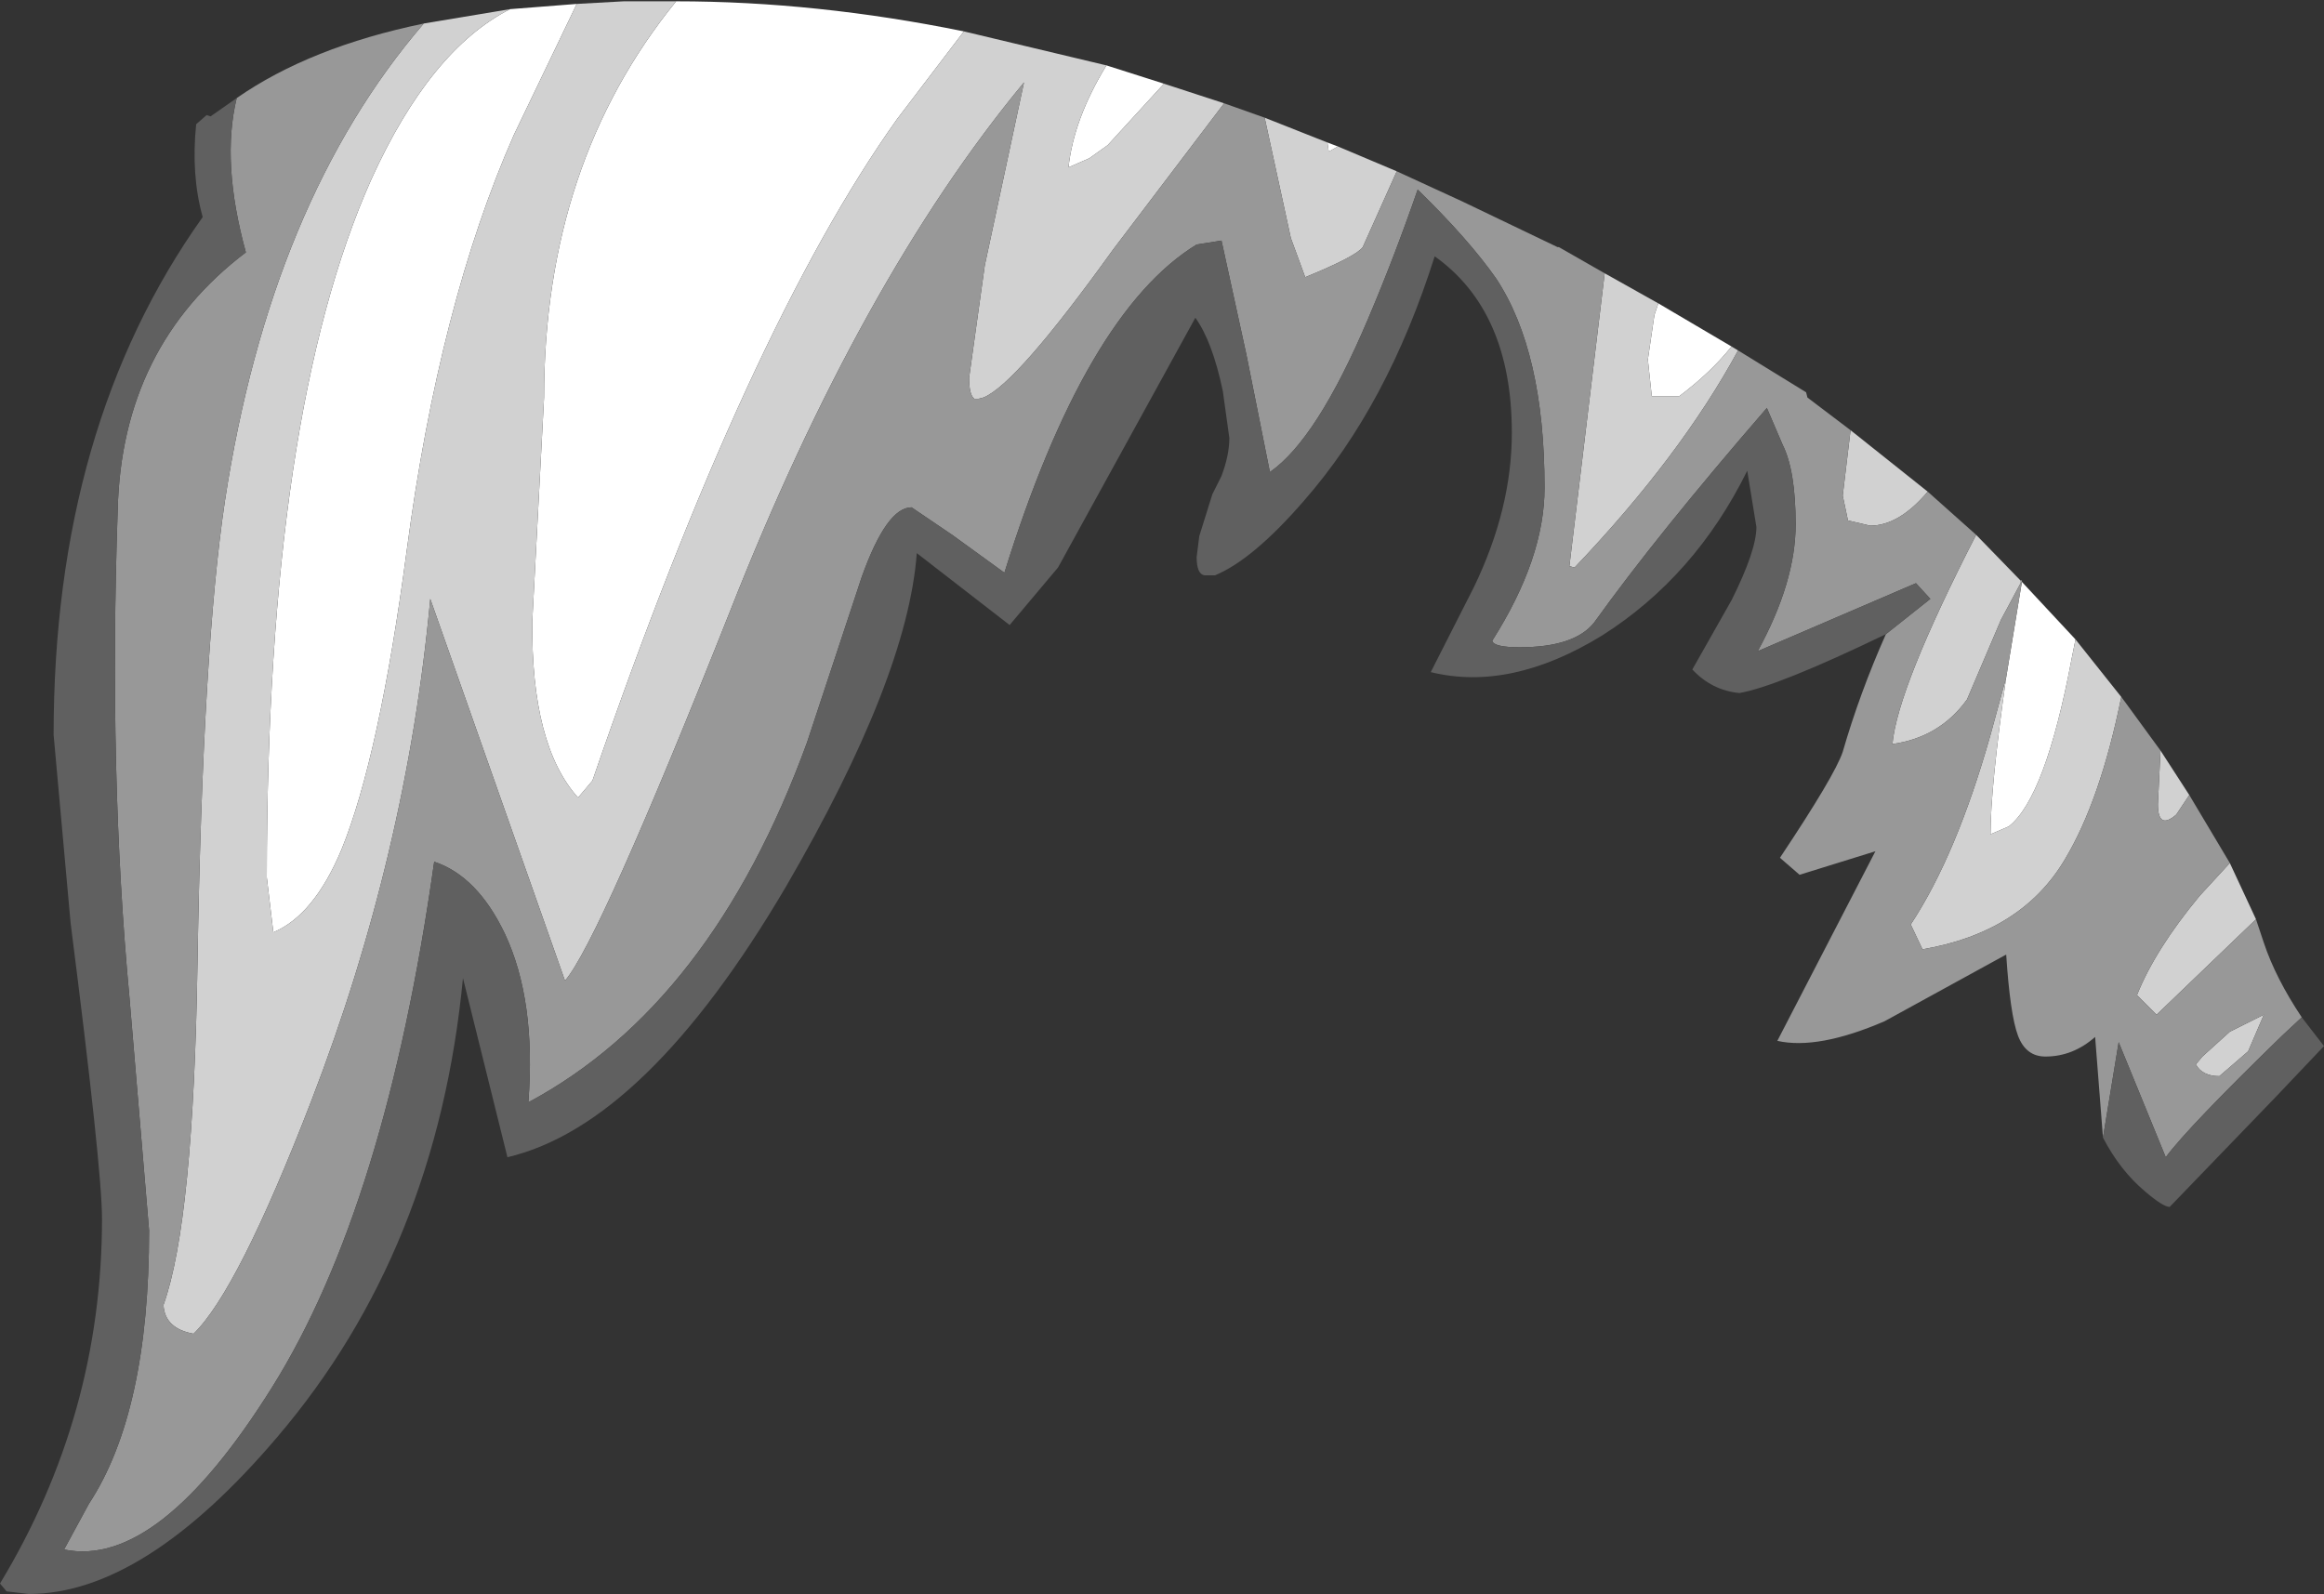 <?xml version="1.0" encoding="UTF-8" standalone="no"?>
<svg xmlns:ffdec="https://www.free-decompiler.com/flash" xmlns:xlink="http://www.w3.org/1999/xlink" ffdec:objectType="shape" height="60.95px" width="88.85px" xmlns="http://www.w3.org/2000/svg">
  <rect width="100%" height="100%" fill="#333333" stroke="none"/>
  <g transform="matrix(1.0, 0.0, 0.0, 1.0, 61.2, 31.65)">
    <path d="M5.0 -18.4 Q4.2 -17.4 3.0 -16.5 L1.95 -16.5 1.8 -17.9 2.05 -19.6 2.2 -20.05 5.0 -18.4 M15.5 -5.75 L16.1 -9.4 18.15 -7.2 18.0 -6.45 Q17.0 -1.15 15.6 -0.05 L14.9 0.25 Q14.9 -1.55 15.5 -5.75 M16.1 -9.45 L16.05 -9.35 16.05 -9.45 16.1 -9.45 M-41.7 -31.3 L-39.15 -31.5 -41.55 -26.5 Q-44.4 -20.05 -45.65 -10.6 -46.7 -2.7 -48.15 0.85 -49.2 3.35 -50.75 4.0 L-51.0 1.9 Q-51.0 -15.85 -47.0 -24.8 -44.75 -29.75 -41.7 -31.3 M-35.35 -31.6 Q-30.0 -31.6 -24.35 -30.45 L-26.9 -27.1 Q-32.6 -19.1 -38.55 -1.8 L-39.1 -1.15 Q-40.9 -3.15 -40.85 -7.9 L-40.4 -16.45 Q-40.4 -25.4 -35.35 -31.6 M-18.9 -29.15 L-16.7 -28.45 -18.85 -26.1 -19.55 -25.6 -20.35 -25.25 Q-20.15 -27.1 -18.9 -29.15 M-10.45 -26.2 L-10.05 -26.05 -10.4 -25.85 -10.45 -26.2" fill="#ffffff" fill-rule="evenodd" stroke="none"/>
    <path d="M0.15 -21.2 L2.2 -20.05 2.05 -19.6 1.8 -17.9 1.95 -16.5 3.0 -16.5 Q4.2 -17.4 5.0 -18.4 L5.25 -18.25 Q3.05 -14.2 -1.0 -9.95 L-1.2 -10.0 0.15 -21.2 M12.5 -12.85 Q11.4 -11.55 10.3 -11.55 L9.45 -11.75 9.25 -12.7 9.55 -15.2 12.5 -12.85 M25.05 3.5 L21.25 7.15 20.5 6.4 Q21.2 4.65 22.9 2.6 L24.05 1.35 25.05 3.5 M22.5 -1.25 L22.0 -0.5 Q21.3 0.1 21.3 -0.9 L21.4 -2.95 22.5 -1.25 M19.9 -5.0 Q19.1 -1.05 17.75 1.2 16.1 4.0 12.3 4.65 L11.85 3.7 Q13.6 1.05 14.9 -3.55 L15.5 -5.75 Q14.9 -1.55 14.9 0.25 L15.6 -0.05 Q17.0 -1.15 18.0 -6.45 L18.15 -7.2 19.9 -5.0 M16.05 -9.35 L15.3 -7.95 14.0 -4.9 Q12.95 -3.45 11.15 -3.2 11.35 -5.35 14.35 -11.2 L16.05 -9.45 16.05 -9.35 M-45.0 -30.75 L-41.7 -31.3 Q-44.75 -29.75 -47.0 -24.8 -51.0 -15.85 -51.0 1.9 L-50.75 4.0 Q-49.2 3.35 -48.15 0.85 -46.7 -2.7 -45.65 -10.6 -44.4 -20.05 -41.55 -26.5 L-39.15 -31.5 -37.35 -31.6 -35.35 -31.6 Q-40.4 -25.4 -40.4 -16.45 L-40.85 -7.9 Q-40.9 -3.15 -39.1 -1.15 L-38.55 -1.8 Q-32.6 -19.1 -26.9 -27.1 L-24.35 -30.45 -18.9 -29.15 Q-20.15 -27.1 -20.35 -25.25 L-19.55 -25.6 -18.85 -26.1 -16.7 -28.45 -14.4 -27.7 -18.65 -22.1 Q-22.35 -16.95 -23.6 -16.45 L-23.8 -16.4 -23.95 -16.4 Q-24.15 -16.55 -24.15 -17.2 L-23.55 -21.5 -22.05 -28.5 Q-28.3 -20.95 -33.3 -8.25 -38.3 4.35 -39.6 5.85 L-44.75 -8.75 Q-45.65 1.0 -49.3 10.45 -52.1 17.7 -53.8 19.35 -54.9 19.15 -54.95 18.25 -53.8 15.05 -53.65 5.15 -53.45 -6.85 -52.6 -12.5 -50.85 -23.95 -45.0 -30.75 M-12.85 -27.15 L-10.45 -26.2 -10.4 -25.85 -10.05 -26.05 -7.8 -25.1 -9.1 -22.2 Q-9.35 -21.85 -11.3 -21.05 L-11.85 -22.55 -12.85 -27.15 M23.65 9.5 Q23.0 9.5 22.75 9.05 L23.0 8.75 24.05 7.8 25.35 7.15 24.75 8.55 23.65 9.5" fill="#d1d1d1" fill-rule="evenodd" stroke="none"/>
    <path d="M0.15 -21.2 L-1.2 -10.0 -1.0 -9.95 Q3.05 -14.2 5.25 -18.25 L7.85 -16.65 7.9 -16.45 9.55 -15.2 9.25 -12.7 9.45 -11.75 10.3 -11.55 Q11.4 -11.55 12.5 -12.85 L14.35 -11.2 Q11.35 -5.35 11.15 -3.2 12.95 -3.45 14.0 -4.9 L15.3 -7.95 16.05 -9.35 16.1 -9.45 16.1 -9.4 15.5 -5.75 14.9 -3.55 Q13.6 1.05 11.85 3.7 L12.3 4.65 Q16.1 4.0 17.75 1.2 19.1 -1.05 19.9 -5.0 L20.05 -4.8 21.4 -2.95 21.3 -0.9 Q21.3 0.1 22.0 -0.5 L22.5 -1.25 24.05 1.35 22.9 2.6 Q21.2 4.65 20.5 6.4 L21.25 7.15 25.05 3.5 25.35 4.4 Q25.8 5.75 26.8 7.25 L26.05 7.95 Q22.45 11.45 21.6 12.6 L19.8 8.2 19.2 11.85 18.9 8.0 Q18.05 8.75 17.0 8.75 16.25 8.75 15.95 7.95 15.65 7.15 15.5 4.85 L10.85 7.4 Q8.3 8.5 6.75 8.15 L10.5 0.9 7.6 1.8 6.85 1.15 Q8.95 -2.0 9.25 -2.9 9.9 -5.15 10.9 -7.4 L12.6 -8.75 12.05 -9.35 6.0 -6.75 Q7.45 -9.4 7.45 -11.6 7.45 -13.65 6.95 -14.65 L6.35 -16.05 Q2.15 -11.2 -0.25 -7.85 -1.0 -6.9 -3.1 -6.9 -4.1 -6.9 -4.15 -7.15 -2.15 -10.3 -2.15 -13.0 -2.15 -18.2 -4.0 -21.0 -5.05 -22.5 -7.0 -24.4 -7.9 -21.8 -8.9 -19.45 -10.85 -14.85 -12.65 -13.6 L-13.55 -18.1 -14.5 -22.45 -15.45 -22.3 Q-19.7 -19.7 -22.8 -9.75 L-24.8 -11.2 -26.35 -12.25 Q-27.3 -12.25 -28.25 -9.6 L-30.35 -3.25 Q-34.0 6.75 -41.0 10.5 -40.7 6.6 -41.9 4.05 -42.95 1.85 -44.6 1.3 -46.45 14.45 -50.8 21.4 -55.15 28.35 -58.75 27.6 L-57.8 25.85 Q-55.5 22.35 -55.5 15.4 L-56.25 6.5 Q-57.05 -2.05 -56.7 -12.15 -56.55 -18.4 -51.8 -22.0 -52.75 -25.45 -52.15 -27.9 -49.35 -29.85 -45.0 -30.75 -50.85 -23.95 -52.6 -12.5 -53.45 -6.85 -53.65 5.15 -53.8 15.05 -54.95 18.25 -54.9 19.15 -53.8 19.35 -52.1 17.7 -49.3 10.45 -45.65 1.0 -44.75 -8.75 L-39.6 5.85 Q-38.3 4.35 -33.3 -8.25 -28.3 -20.95 -22.05 -28.5 L-23.55 -21.5 -24.15 -17.2 Q-24.15 -16.55 -23.95 -16.4 L-23.8 -16.4 -23.6 -16.45 Q-22.35 -16.95 -18.65 -22.1 L-14.4 -27.7 -12.85 -27.15 -11.85 -22.55 -11.3 -21.05 Q-9.35 -21.85 -9.1 -22.2 L-7.8 -25.1 -5.3 -23.95 -1.65 -22.2 -1.6 -22.2 0.15 -21.2 M23.65 9.5 L24.75 8.55 25.35 7.15 24.05 7.8 23.0 8.75 22.75 9.05 Q23.0 9.5 23.65 9.5" fill="#989898" fill-rule="evenodd" stroke="none"/>
    <path d="M-52.15 -27.9 Q-52.75 -25.45 -51.8 -22.0 -56.55 -18.4 -56.7 -12.15 -57.05 -2.05 -56.25 6.5 L-55.5 15.4 Q-55.5 22.35 -57.8 25.85 L-58.75 27.6 Q-55.15 28.35 -50.8 21.4 -46.45 14.45 -44.6 1.3 -42.95 1.85 -41.9 4.05 -40.7 6.6 -41.0 10.5 -34.0 6.75 -30.35 -3.25 L-28.25 -9.6 Q-27.3 -12.25 -26.35 -12.25 L-24.8 -11.2 -22.8 -9.75 Q-19.7 -19.7 -15.45 -22.3 L-14.5 -22.45 -13.55 -18.1 -12.65 -13.6 Q-10.85 -14.85 -8.9 -19.45 -7.9 -21.8 -7.0 -24.4 -5.05 -22.5 -4.0 -21.0 -2.15 -18.2 -2.15 -13.0 -2.15 -10.3 -4.15 -7.15 -4.1 -6.9 -3.1 -6.9 -1.0 -6.9 -0.25 -7.85 2.15 -11.2 6.35 -16.05 L6.95 -14.65 Q7.45 -13.65 7.45 -11.6 7.45 -9.4 6.0 -6.75 L12.05 -9.35 12.6 -8.75 10.9 -7.4 Q6.75 -5.4 5.3 -5.15 4.25 -5.25 3.5 -6.05 L5.0 -8.7 Q5.95 -10.6 5.95 -11.5 L5.6 -13.65 Q3.6 -9.6 0.05 -7.35 -3.45 -5.2 -6.5 -5.95 L-4.85 -9.2 Q-3.4 -12.2 -3.4 -15.1 -3.4 -19.75 -6.35 -21.85 -8.15 -16.15 -11.35 -12.5 -13.3 -10.25 -14.75 -9.65 L-15.15 -9.65 Q-15.45 -9.7 -15.45 -10.35 L-15.35 -11.15 -14.85 -12.75 -14.5 -13.45 Q-14.2 -14.25 -14.2 -14.9 L-14.45 -16.7 Q-14.85 -18.6 -15.5 -19.5 L-20.75 -9.95 -22.6 -7.75 -26.15 -10.5 Q-26.5 -5.75 -31.15 2.25 -36.5 11.35 -41.8 12.6 L-43.5 5.75 Q-44.5 16.15 -50.6 23.3 -55.7 29.3 -60.1 29.3 L-60.95 29.2 -61.2 28.9 Q-57.3 22.45 -57.3 14.95 -57.3 13.05 -58.5 3.65 L-59.15 -3.55 Q-59.15 -15.35 -53.45 -23.35 -53.9 -24.95 -53.7 -26.9 L-53.3 -27.25 -53.15 -27.2 -52.15 -27.9 M19.2 11.85 L19.8 8.2 21.6 12.6 Q22.45 11.45 26.05 7.95 L26.8 7.25 27.65 8.35 25.8 10.3 21.75 14.5 Q21.5 14.5 20.8 13.9 19.85 13.1 19.2 11.85" fill="#606060" fill-rule="evenodd" stroke="none"/>
  </g>
</svg>
